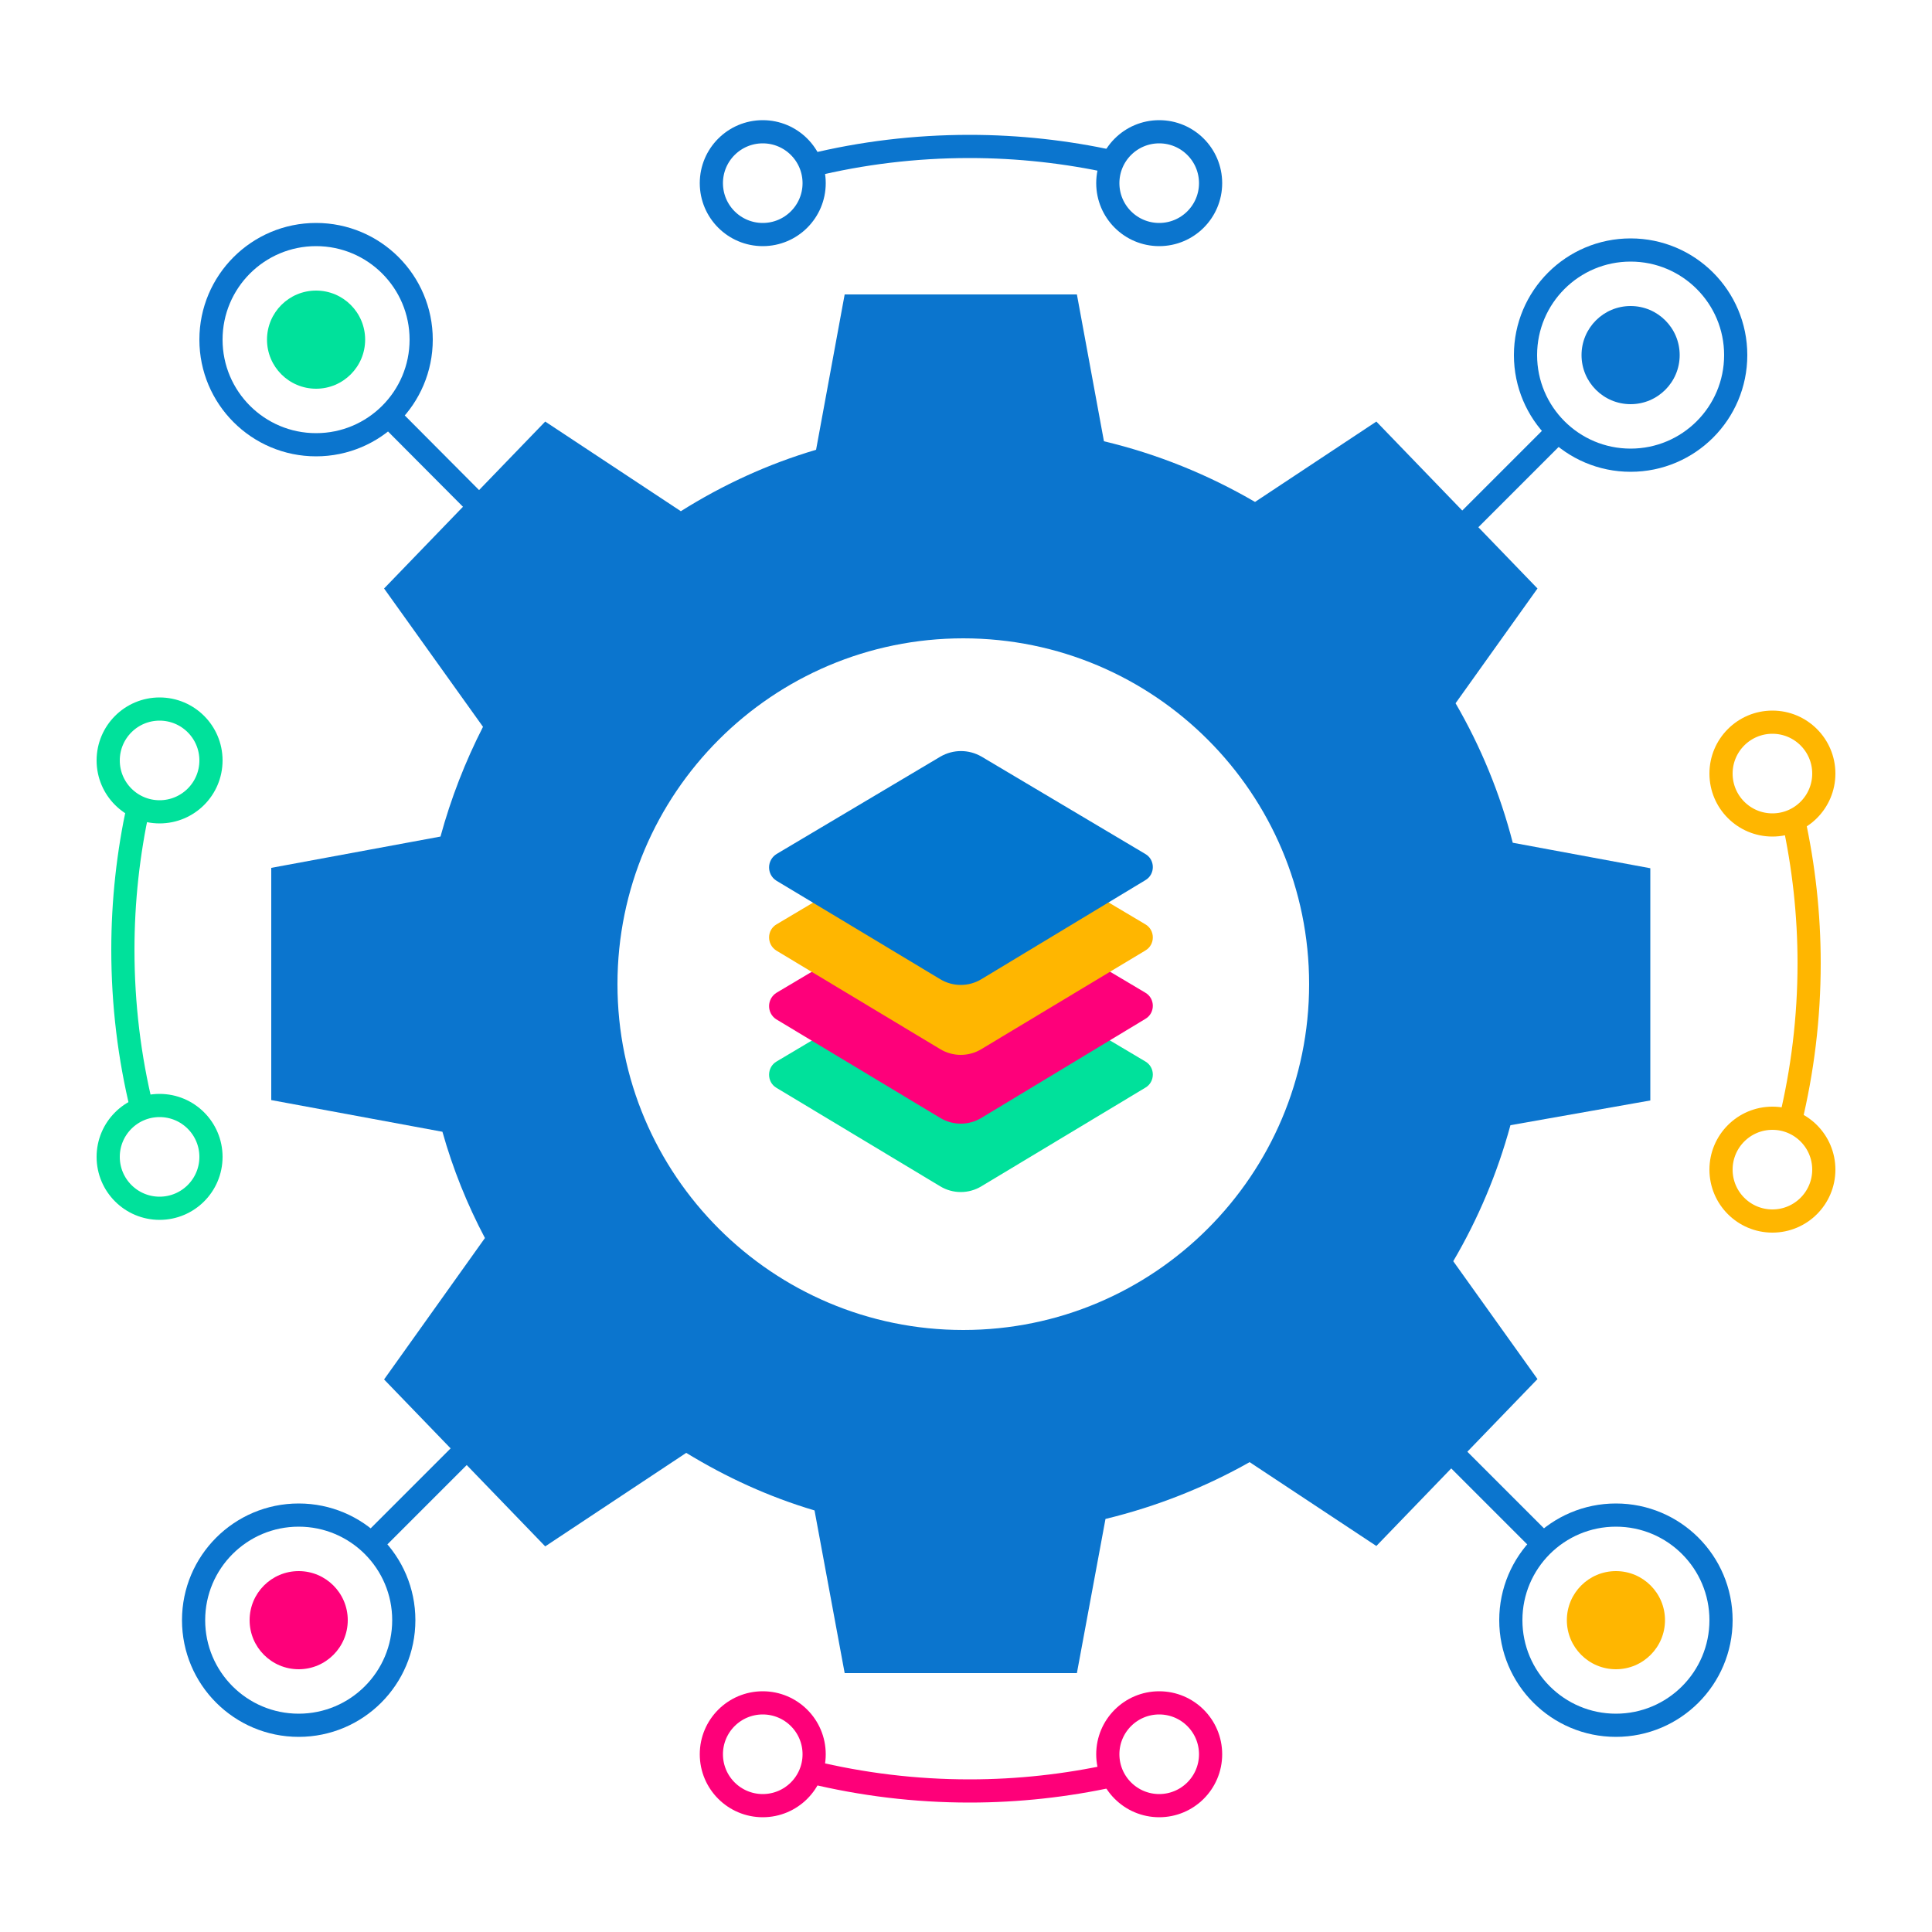 <?xml version="1.0" encoding="utf-8"?>
<!-- Generator: Adobe Illustrator 26.3.1, SVG Export Plug-In . SVG Version: 6.00 Build 0)  -->
<svg version="1.1" id="Layer_1" xmlns="http://www.w3.org/2000/svg" xmlns:xlink="http://www.w3.org/1999/xlink" x="0px" y="0px"
	 viewBox="0 0 500 500" style="enable-background:new 0 0 500 500;" xml:space="preserve">
<style type="text/css">
	.st0{fill:#00E19B;}
	.st1{fill:none;stroke:#0B75CE;stroke-width:6;stroke-miterlimit:10;}
	.st2{fill:#FFB600;}
	.st3{fill:#0B75CE;}
	.st4{fill:#FE007A;}
	.st5{fill:#0376CF;}
	.st6{fill:none;stroke:#FE0079;stroke-width:6;stroke-miterlimit:10;}
	.st7{fill:none;stroke:#FFB600;stroke-width:6;stroke-miterlimit:10;}
	.st8{fill:none;stroke:#00E19B;stroke-width:6;stroke-miterlimit:10;}
</style>
<g>
	<circle class="st0" cx="81.8" cy="87.9" r="12.7"/>
	<circle class="st1" cx="81.8" cy="87.9" r="27.2"/>
	<line class="st1" x1="100.6" y1="107.6" x2="123.4" y2="130.5"/>
</g>
<g>
	<circle class="st2" cx="418.2" cy="419.3" r="12.7"/>
	<circle class="st1" cx="418.2" cy="419.3" r="27.2"/>
	<line class="st1" x1="399.4" y1="399.6" x2="376.6" y2="376.8"/>
</g>
<path class="st3" d="M427.1,284.8v-60.1l-35.6-6.6c-3.3-12.8-8.3-24.9-14.8-36.1l21.2-29.7l-41.7-43.2l-31.4,20.8
	c-12-7-25.2-12.4-39.1-15.7l-7-38h-60.1l-7.4,40.2c-12.5,3.7-24.2,9.1-35,15.9l-35.1-23.2l-41.7,43.2l25.6,35.8
	c-4.6,9-8.3,18.5-11,28.4l-43.8,8.1v60.1l44.3,8.2c2.7,9.6,6.4,18.8,11,27.5l-26.1,36.6l41.7,43.2l36.5-24.2
	c10.3,6.3,21.4,11.4,33.2,14.9l7.8,42.1h60.1l7.4-39.9c13.2-3.2,25.8-8.2,37.3-14.7l32.8,21.7l41.7-43.2l-21.8-30.5
	c6.4-10.9,11.4-22.7,14.8-35.2L427.1,284.8z M249.3,344.2c-49.4,0-89.5-40.1-89.5-89.5s40.1-89.5,89.5-89.5s89.5,40.1,89.5,89.5
	S298.7,344.2,249.3,344.2z"/>
<path class="st0" d="M201,274.7l42.4-25.2c3.3-1.9,7.3-1.9,10.6,0l42.4,25.2c2.6,1.5,2.6,5.3,0,6.8L254,307c-3.3,2-7.4,2-10.7,0
	l-42.4-25.5C198.4,280,198.4,276.2,201,274.7z"/>
<path class="st4" d="M201,256.9l42.4-25.2c3.3-1.9,7.3-1.9,10.6,0l42.4,25.2c2.6,1.5,2.6,5.3,0,6.8L254,289.3c-3.3,2-7.4,2-10.7,0
	l-42.4-25.5C198.4,262.2,198.4,258.5,201,256.9z"/>
<path class="st2" d="M201,239.2l42.4-25.2c3.3-1.9,7.3-1.9,10.6,0l42.4,25.2c2.6,1.5,2.6,5.3,0,6.8L254,271.5c-3.3,2-7.4,2-10.7,0
	L200.9,246C198.4,244.4,198.4,240.7,201,239.2z"/>
<path class="st5" d="M201,221l42.4-25.2c3.3-1.9,7.3-1.9,10.6,0l42.4,25.2c2.6,1.5,2.6,5.3,0,6.8L254,253.4c-3.3,2-7.4,2-10.7,0
	l-42.4-25.5C198.4,226.3,198.4,222.6,201,221z"/>
<g>
	<circle class="st3" cx="422" cy="91.9" r="12.7"/>
	<circle class="st1" cx="422" cy="91.9" r="27.2"/>
	<line class="st1" x1="403.2" y1="111.6" x2="380.4" y2="134.4"/>
</g>
<g>
	<circle class="st4" cx="77.3" cy="419.3" r="12.7"/>
	<circle class="st1" cx="77.3" cy="419.3" r="27.2"/>
	<line class="st1" x1="96.1" y1="399.6" x2="118.9" y2="376.8"/>
</g>
<g>
	<circle class="st1" cx="197.4" cy="47.4" r="13.3"/>
	<circle class="st1" cx="300" cy="47.4" r="13.3"/>
	<path class="st1" d="M209.9,42.8c13.1-3.2,26.8-4.9,41-4.9c12.7,0,25.1,1.4,37,4"/>
</g>
<g>
	<circle class="st6" cx="197.4" cy="454" r="13.3"/>
	<circle class="st6" cx="300" cy="454" r="13.3"/>
	<path class="st6" d="M287.9,459.5c-11.9,2.6-24.3,4-37,4c-14.1,0-27.8-1.7-41-4.9"/>
</g>
<g>
	<circle class="st7" cx="458.7" cy="302.7" r="13.3"/>
	<circle class="st7" cx="458.7" cy="200.2" r="13.3"/>
	<path class="st7" d="M464.2,212.3c2.6,11.9,4,24.3,4,37c0,14.1-1.7,27.8-4.9,41"/>
</g>
<g>
	<circle class="st8" cx="41.3" cy="299.4" r="13.3"/>
	<circle class="st8" cx="41.3" cy="196.8" r="13.3"/>
	<path class="st8" d="M36.7,286.8c-3.2-13.1-4.9-26.8-4.9-41c0-12.7,1.4-25.1,4-37"/>
</g>
</svg>
